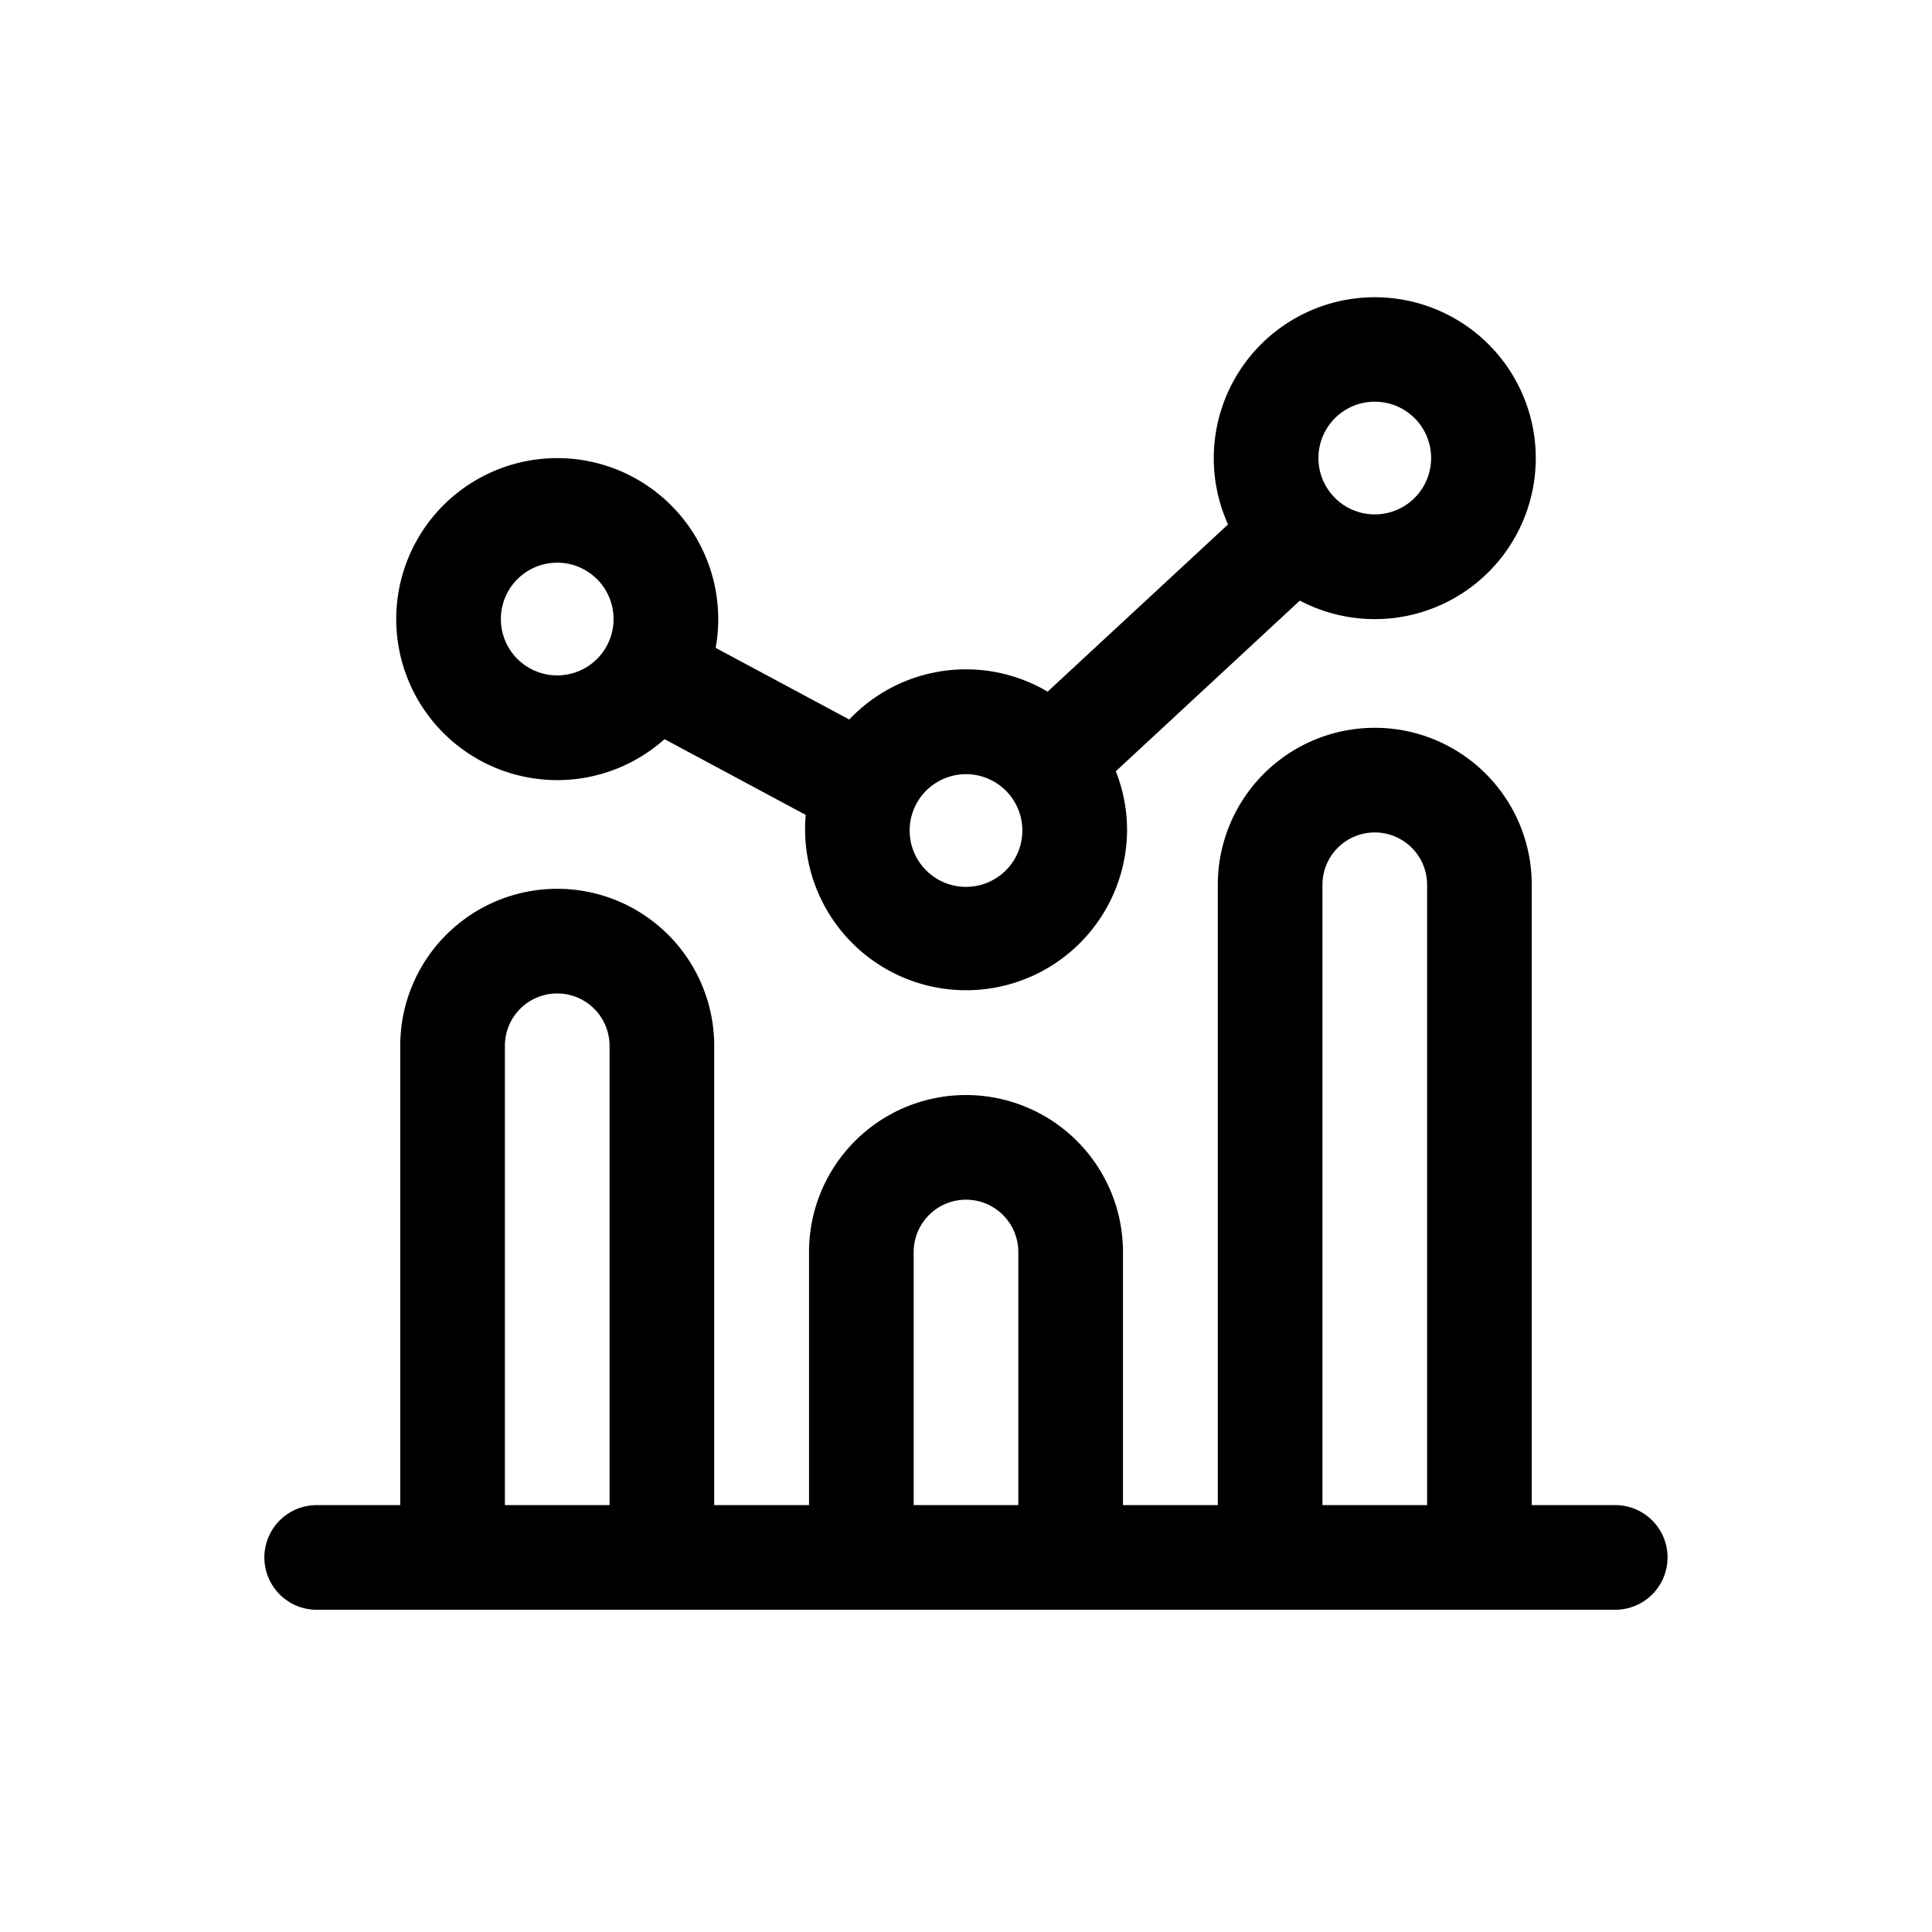 <svg xmlns="http://www.w3.org/2000/svg" viewBox="0 0 24 24">
  <defs/>
  <path fill-rule="evenodd" d="M19.028 18.697v-7.706a1.95 1.95 0 00-3.9 0v7.706H13.95v-3.144a1.95 1.95 0 00-3.9 0v3.144H8.872v-5.706a1.95 1.95 0 00-3.9 0v5.706H3.934a.65.65 0 100 1.3H7.92c.001 0 0 0 0 0h12.145a.65.65 0 100-1.3h-1.038zm-1.3 0v-7.706a.65.65 0 00-1.3 0v7.706h1.3zm-11.456 0v-5.706a.65.65 0 011.3 0v5.706h-1.3zm5.078 0h1.3v-3.144a.65.65 0 00-1.3 0v3.144z"/>
  <path fill-rule="evenodd" d="M19.078 5.69a2 2 0 01-2.931 1.771l-2.286 2.12a1.994 1.994 0 01.14.735 2 2 0 11-3.992-.193l-1.754-.941a2 2 0 11.635-1.134l1.66.89a1.996 1.996 0 012.464-.346l2.241-2.077a2 2 0 113.823-.824zm-1.3 0a.7.7 0 11-1.4 0 .7.7 0 011.4 0zm-10.156 2a.7.7 0 11-1.4 0 .7.7 0 011.4 0zM12 11.017a.7.7 0 100-1.4.7.7 0 000 1.4z"/>
</svg>
